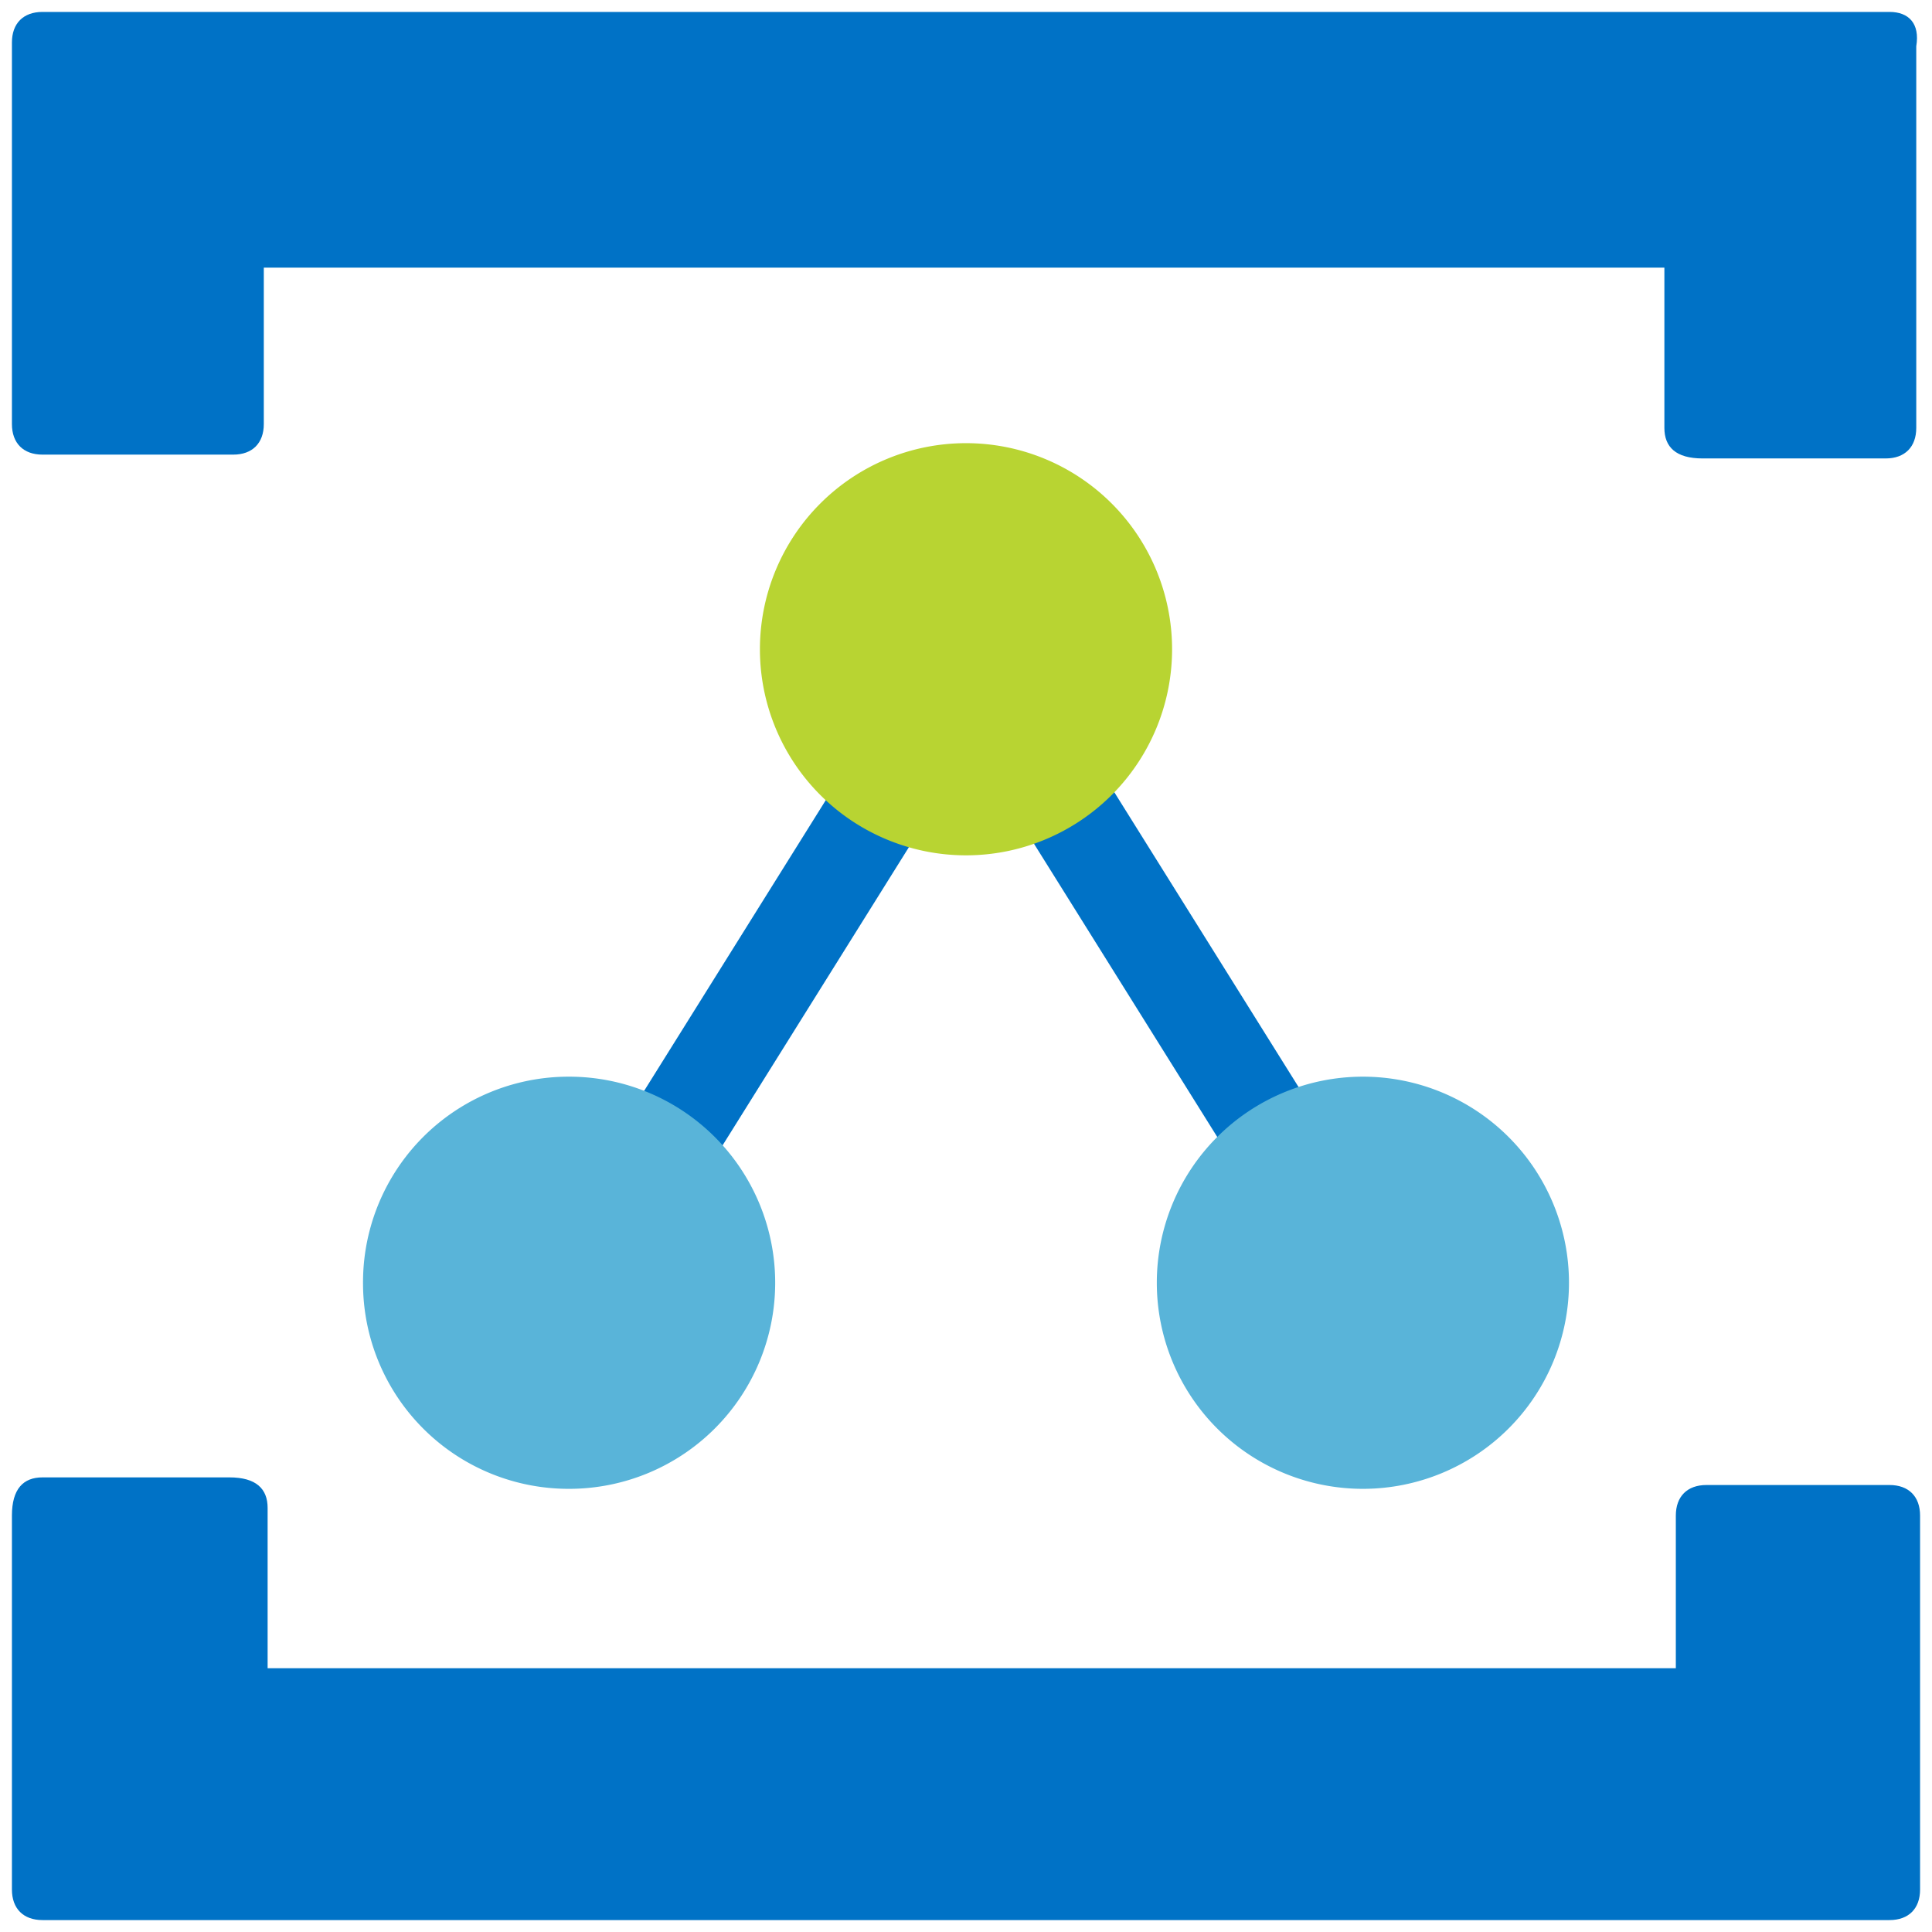 <svg xmlns="http://www.w3.org/2000/svg" xmlns:xlink="http://www.w3.org/1999/xlink" viewBox="0 0 81 81" fill="#fff" fill-rule="evenodd" stroke="#000" stroke-linecap="round" stroke-linejoin="round"><use xlink:href="#A" x=".5" y=".5"/><symbol id="A" overflow="visible"><g fill="#0072c6" stroke="none"><path d="M1.28 0C.48 0 0 .48 0 1.28v16c0 .8.48 1.28 1.28 1.28h8c.8 0 1.28-.48 1.28-1.28v-6.56h58.72v6.72c0 .8.48 1.28 1.6 1.28h7.68c.8 0 1.28-.48 1.28-1.28v-8-8C80 .48 79.52 0 78.72 0h0H1.28zm77.44 80c.8 0 1.28-.48 1.28-1.28V63.04c0-.8-.48-1.28-1.28-1.28h-7.68c-.8 0-1.28.48-1.28 1.28v6.4H10.72v-6.72c0-.8-.48-1.28-1.6-1.28H1.28c-.8 0-1.28.48-1.28 1.6v15.68C0 79.52.48 80 1.28 80h77.44zM38.384 27.728l3.392-2.12 16.706 26.729-3.392 2.12z"/><path d="M22.08 52.316l16.703-26.729 3.392 2.119-16.702 26.729z"/></g><path d="M31.36 26.72a8.62 8.62 0 1 1 17.28 0 8.62 8.62 0 1 1-17.28 0z" fill="#b8d432" stroke="none"/><path d="M14.72 53.28a8.62 8.62 0 0 1 8.64-8.64 8.64 8.64 0 1 1 0 17.28 8.62 8.62 0 0 1-8.64-8.64zm33.28 0a8.64 8.64 0 1 1 17.28 0 8.64 8.64 0 1 1-17.28 0z" stroke="none" fill="#59b4d9"/></symbol></svg>